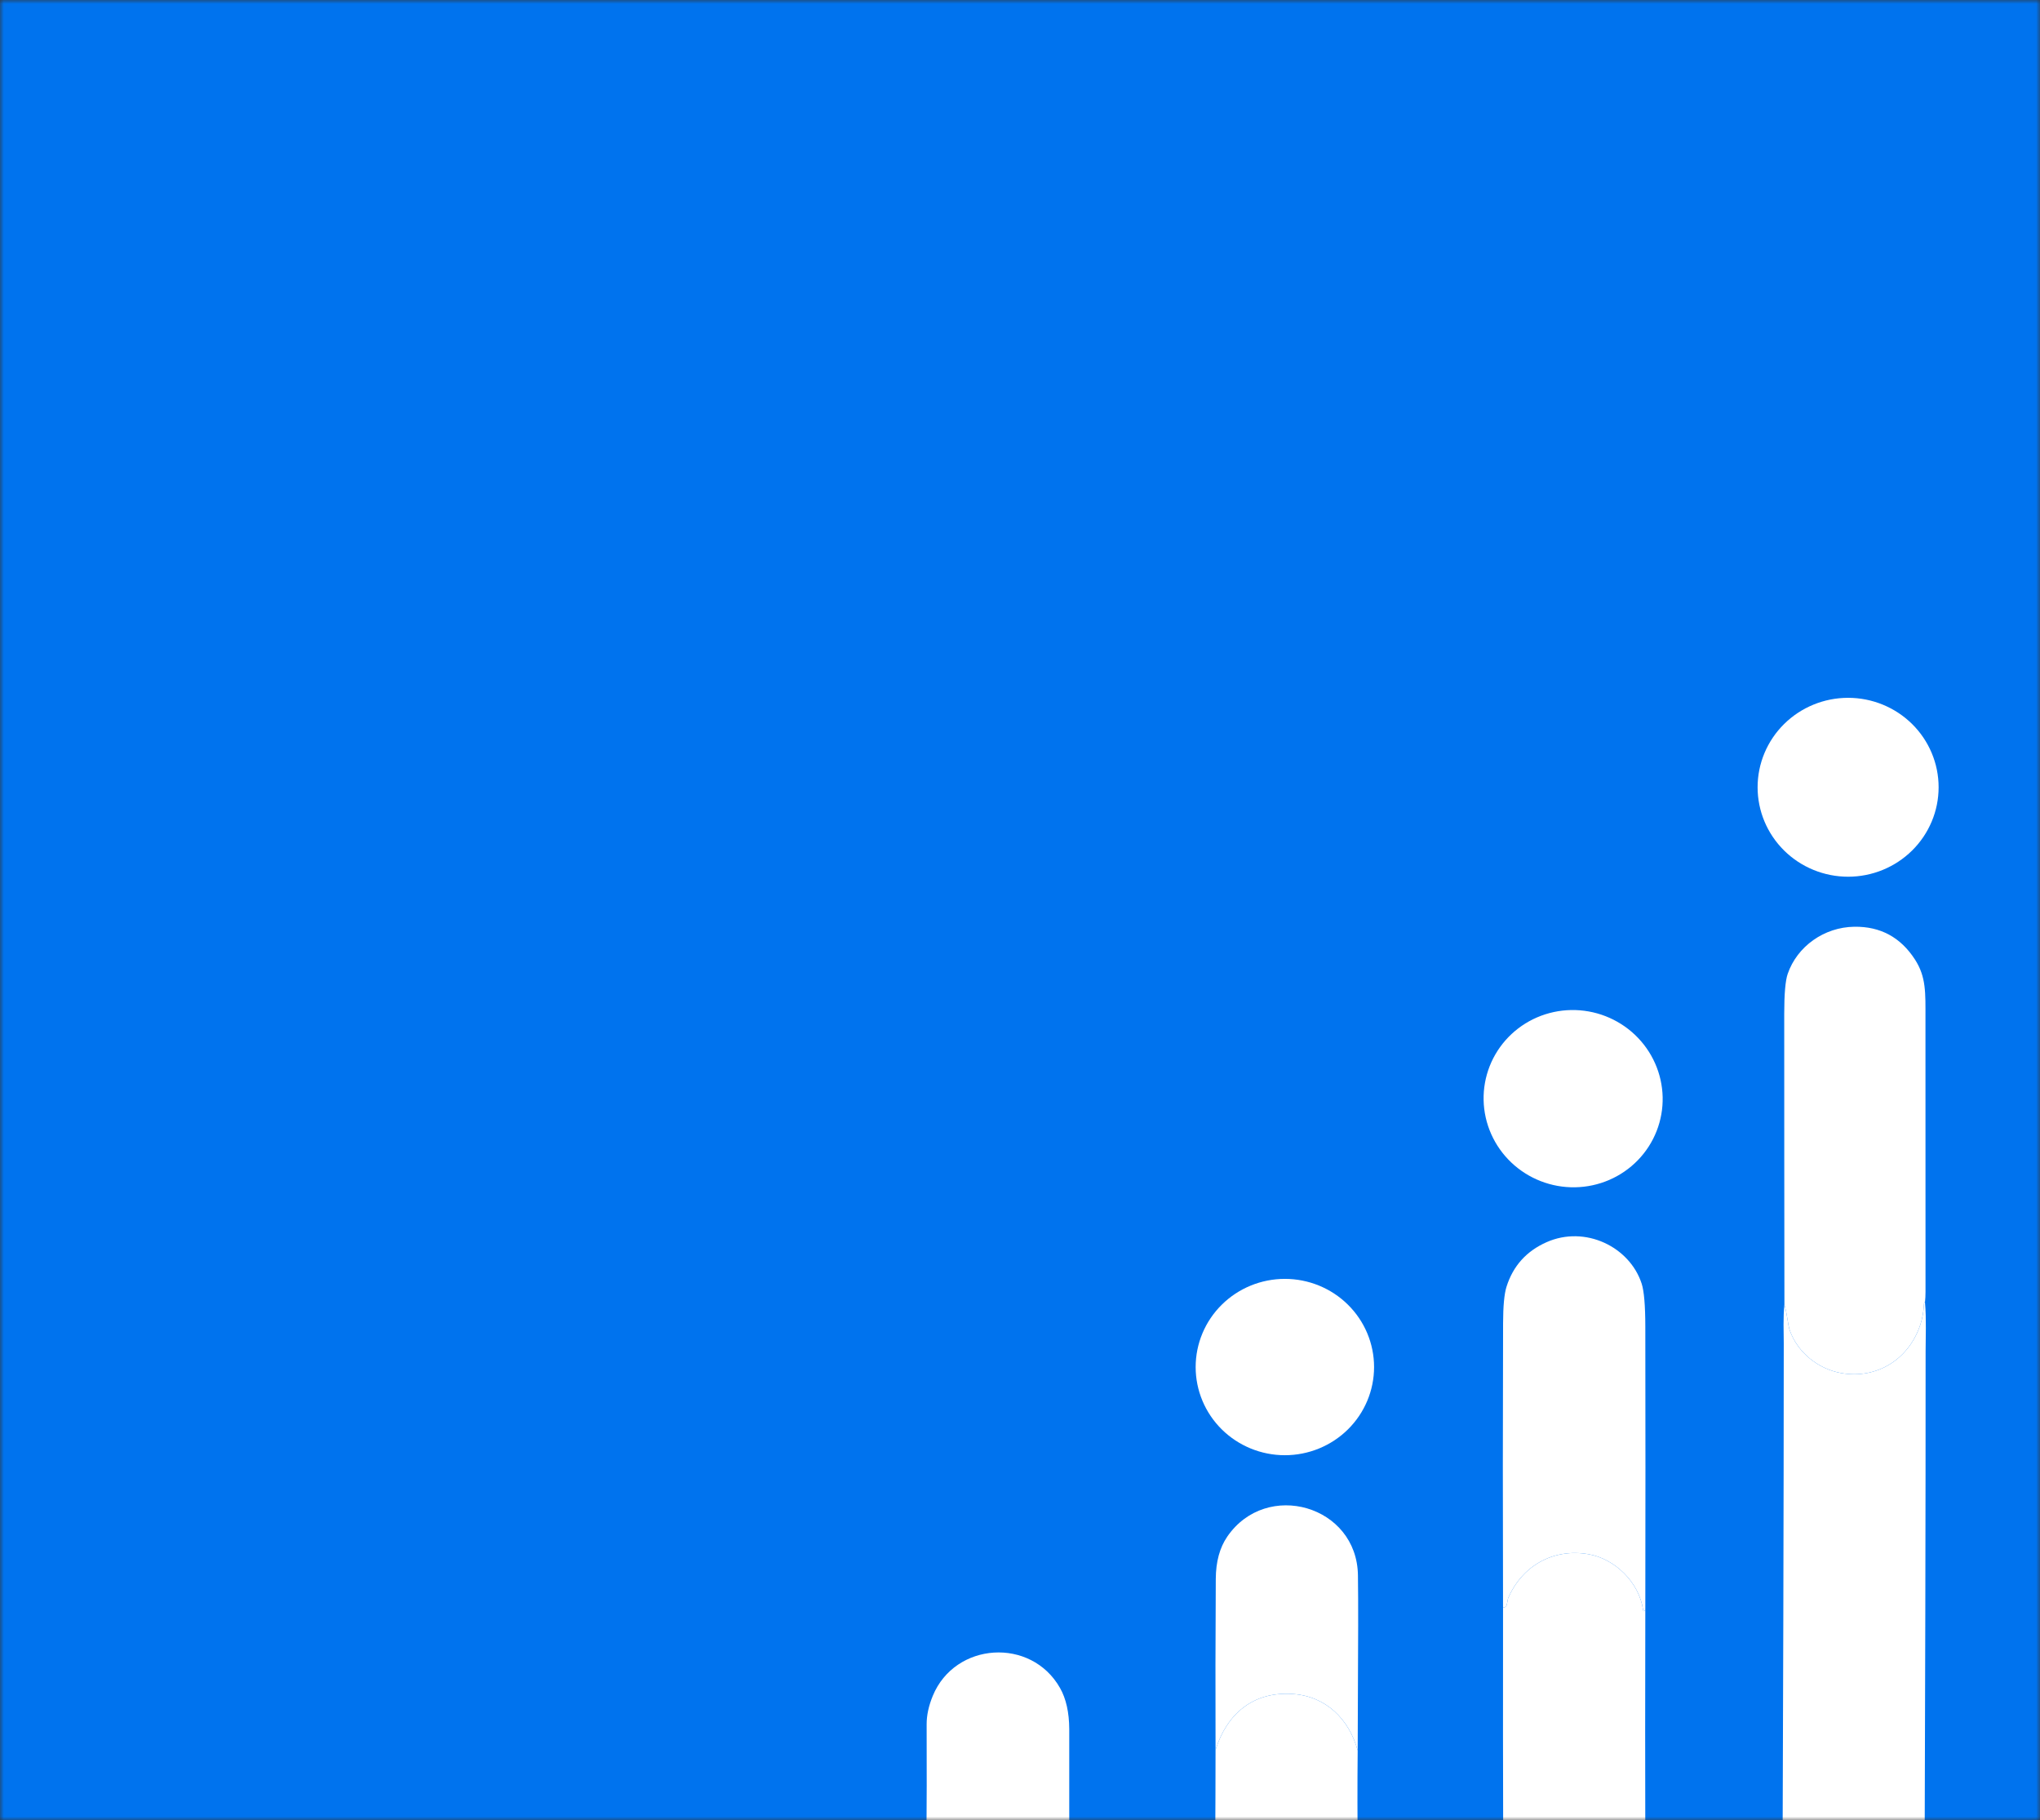<svg width="269" height="240" viewBox="0 0 269 240" fill="none" xmlns="http://www.w3.org/2000/svg">
<rect x="0" y="0" width="269" height="240" fill="#333333" stroke="none"/>
<mask id="mask0_1_181" style="mask-type:alpha" maskUnits="userSpaceOnUse" x="0" y="0" width="269" height="240">
<rect width="269" height="240" fill="#0073EE"/>
</mask>
<g mask="url(#mask0_1_181)">
<rect width="269" height="240" fill="#0073EE"/>
<path d="M255.631 103.793C255.631 106.921 254.374 109.92 252.136 112.132C249.897 114.343 246.862 115.586 243.697 115.586C240.531 115.586 237.496 114.343 235.258 112.132C233.02 109.92 231.762 106.921 231.762 103.793C231.762 100.665 233.02 97.666 235.258 95.454C237.496 93.243 240.531 92 243.697 92C246.862 92 249.897 93.243 252.136 95.454C254.374 97.666 255.631 100.665 255.631 103.793Z" fill="white"/>
<path d="M253.835 171.691C253.759 171.534 253.707 171.696 253.68 172.178C253.631 173.014 253.488 173.803 253.252 174.544C251.792 179.132 247.555 181.866 242.803 181.029C239.783 180.496 237.066 178.354 236.011 175.418C235.904 175.119 235.787 174.545 235.661 173.695C235.576 173.111 235.455 172.538 235.298 171.976C235.281 162.676 235.273 142.996 235.273 133.661C235.273 131.04 235.425 129.286 235.729 128.399C236.976 124.771 240.533 122.233 244.522 122.181C247.954 122.134 250.616 123.572 252.508 126.496C254.003 128.804 253.897 130.912 253.897 134.24C253.902 145.729 253.904 164.666 253.904 170.327C253.904 170.803 253.881 171.258 253.835 171.691Z" fill="white"/>
<path d="M200.661 135.248C201.93 134.373 203.363 133.755 204.876 133.429C206.39 133.102 207.955 133.075 209.482 133.347C211.009 133.62 212.468 134.187 213.777 135.017C215.085 135.846 216.216 136.922 217.106 138.183C217.996 139.443 218.627 140.864 218.963 142.363C219.3 143.863 219.335 145.412 219.066 146.922C218.798 148.432 218.231 149.874 217.398 151.165C216.566 152.456 215.484 153.571 214.214 154.446C212.945 155.322 211.512 155.94 209.998 156.266C208.485 156.593 206.92 156.62 205.393 156.348C203.866 156.075 202.406 155.508 201.098 154.678C199.79 153.849 198.659 152.773 197.769 151.512C196.879 150.252 196.248 148.831 195.911 147.332C195.575 145.832 195.54 144.283 195.809 142.773C196.077 141.262 196.644 139.821 197.476 138.53C198.309 137.239 199.391 136.124 200.661 135.248Z" fill="white"/>
<path d="M181.189 180.231C181.189 183.314 179.95 186.27 177.744 188.45C175.538 190.63 172.546 191.855 169.426 191.855C166.306 191.855 163.313 190.63 161.107 188.45C158.901 186.27 157.662 183.314 157.662 180.231C157.662 177.148 158.901 174.191 161.107 172.011C163.313 169.831 166.306 168.606 169.426 168.606C172.546 168.606 175.538 169.831 177.744 172.011C179.95 174.191 181.189 177.148 181.189 180.231Z" fill="white"/>
<path d="M216.956 212.224C216.91 212.259 216.878 212.303 216.86 212.356C216.855 212.37 216.846 212.383 216.835 212.393C216.823 212.403 216.809 212.409 216.794 212.412C216.779 212.414 216.764 212.413 216.75 212.407C216.736 212.402 216.723 212.393 216.714 212.381C216.687 212.344 216.671 212.302 216.664 212.255C216.143 208.59 212.924 205.5 209.456 204.903C204.782 204.097 200.673 206.463 198.852 210.744C198.834 210.787 198.786 211.03 198.71 211.474C198.656 211.778 198.484 211.935 198.195 211.946C198.158 199.444 198.16 186.944 198.201 174.446C198.207 172.182 198.356 170.587 198.648 169.659C199.51 166.907 201.277 164.941 203.948 163.763C209.01 161.528 214.878 164.351 216.472 169.227C216.79 170.199 216.952 172.084 216.956 174.881C216.979 187.33 216.979 199.778 216.956 212.224Z" fill="white"/>
<path d="M253.835 171.691C254.028 173.888 253.913 176.423 253.916 178.194C253.939 217.001 253.607 293.673 253.603 298.758C253.601 301.276 253.429 304.576 253.088 308.66C251.988 321.798 248.254 334.227 241.885 345.946C241.362 346.908 240.809 347.82 240.226 348.683C239.829 348.895 239.264 349.303 238.53 349.905C237.488 350.76 235.354 351.769 233.918 352.045C229.095 352.967 225.029 295.312 224.362 290.427C224.085 288.394 224.233 286.204 224.806 283.859C225.277 282.856 225.782 286.957 226.319 285.945C226.137 286.338 227.173 284.336 226.319 285.945C230.922 330.052 234.743 310.812 234.833 299.065C234.853 296.484 235.207 219.343 235.211 177.091C235.211 175.629 235.112 173.717 235.298 171.976C235.455 172.538 235.576 173.111 235.661 173.695C235.787 174.545 235.904 175.119 236.011 175.418C237.066 178.354 239.783 180.496 242.803 181.029C247.555 181.866 251.792 179.132 253.252 174.544C253.488 173.803 253.631 173.014 253.68 172.178C253.707 171.696 253.759 171.534 253.835 171.691Z" fill="white"/>
<path d="M179.028 230.784C177.902 226.671 174.862 223.619 170.443 223.331C165.214 222.988 161.777 225.973 160.285 230.698C160.261 219.684 160.271 219.173 160.316 208.174C160.327 205.905 160.832 204.041 161.833 202.585C167.006 195.052 178.96 198.481 179.062 207.712C179.114 212.386 179.102 213.081 179.028 230.784Z" fill="white"/>
<path d="M216.956 212.224C216.929 222.93 216.929 233.635 216.956 244.339C216.964 248.473 216.508 252.535 215.588 256.528C215.29 256.955 215.016 257.39 214.766 257.833C214.404 258.473 214.137 258.909 213.963 259.142C211.494 262.43 207.409 263.677 203.477 262.28C201.073 261.425 198.933 259.298 198.121 256.978C197.686 255.74 197.401 254.126 197.264 252.136C197.905 249.78 198.224 247.718 198.22 245.948C198.189 234.613 198.18 223.279 198.195 211.946C198.484 211.935 198.656 211.778 198.71 211.474C198.786 211.03 198.834 210.787 198.852 210.744C200.673 206.463 204.782 204.097 209.456 204.903C212.924 205.5 216.143 208.59 216.664 212.255C216.671 212.302 216.687 212.344 216.714 212.381C216.723 212.393 216.736 212.402 216.75 212.407C216.764 212.413 216.779 212.414 216.794 212.412C216.809 212.409 216.823 212.403 216.835 212.393C216.846 212.383 216.855 212.37 216.86 212.356C216.878 212.303 216.91 212.259 216.956 212.224Z" fill="white"/>
<path d="M159.994 244.888C159.977 246.692 160.261 248.291 160.844 249.684C162.779 254.312 167.679 256.561 172.44 254.937C174.849 254.114 176.706 252.407 178.01 249.816C177.324 252.282 176.288 254.557 174.903 256.641C171.348 261.995 166.259 266.203 160.183 268.382C153.316 270.846 146.14 271.039 139.357 268.173C130.589 264.468 124.522 257.38 122.609 248.1C122.282 246.52 122.137 244.055 122.174 240.705C122.203 238.1 122.208 233.641 122.19 227.33C122.186 226.149 122.456 224.9 122.999 223.582C125.924 216.484 135.96 215.813 139.778 222.543C140.577 223.953 140.982 225.757 140.994 227.955C140.994 228.035 140.994 232.887 140.994 242.51C140.994 249.132 147.712 253.322 153.912 251.223C156.844 250.23 158.871 248.118 159.994 244.888Z" fill="white"/>
<path d="M179.028 230.784C178.982 235.373 178.988 239.968 179.046 244.569C179.069 246.251 178.724 247.999 178.01 249.816C176.706 252.407 174.849 254.114 172.44 254.937C167.679 256.561 162.779 254.312 160.844 249.684C160.261 248.291 159.977 246.692 159.994 244.888C160.155 243.883 160.238 243.221 160.242 242.902C160.269 238.826 160.283 234.758 160.285 230.698C161.777 225.973 165.214 222.988 170.443 223.331C174.862 223.619 177.902 226.671 179.028 230.784Z" fill="white"/>
<path d="M197.264 252.136C197.401 254.126 197.686 255.74 198.121 256.978C198.933 259.298 201.073 261.425 203.477 262.28C207.409 263.677 211.494 262.43 213.963 259.142C214.137 258.909 214.404 258.473 214.766 257.833C215.016 257.39 215.29 256.955 215.588 256.528C213.992 263.01 211.692 268.786 208.687 273.855C203.313 282.927 196.045 290.444 186.881 296.406C177.883 302.259 167.645 305.799 156.945 307.227C155.103 307.474 153.313 307.588 151.576 307.567C153.284 307.032 154.726 306.274 155.9 305.293C158.856 302.823 160.109 297.953 158.338 294.616C157.016 292.125 155.019 290.345 152.346 289.274C152.326 289.266 152.309 289.253 152.297 289.236C152.284 289.219 152.276 289.199 152.273 289.179C152.271 289.158 152.274 289.137 152.282 289.117C152.291 289.098 152.304 289.081 152.321 289.069C152.339 289.055 152.363 289.041 152.392 289.029C165.195 288.358 177.158 282.329 185.808 273.089C191.407 267.107 195.226 260.122 197.264 252.136Z" fill="white"/>
<path d="M224.806 283.859C224.233 286.204 224.085 288.394 224.362 290.427C225.029 295.312 229.095 352.967 233.918 352.045C235.354 351.769 237.488 350.76 238.53 349.905C239.264 349.303 239.829 348.895 240.226 348.683C238.301 352.023 235.969 355.489 233.229 359.081C226.768 367.548 219.46 320.07 210.623 326.099C207.879 327.971 205.068 329.742 202.19 331.414C201.288 331.937 200.343 332.408 199.355 332.826C199.835 332.189 200.305 331.558 200.766 330.932C202.447 328.655 203.061 325.965 202.394 323.249C201.38 319.136 197.308 315.916 192.848 316.348C192.238 316.405 191.402 316.53 190.339 316.722C191.085 316.264 191.837 315.823 192.594 315.398C197.306 312.742 201.447 309.971 205.018 307.086C208.535 304.248 212.044 300.847 215.545 296.881C219.072 292.887 222.159 288.546 224.806 283.859Z" fill="white"/>
<path d="M199.355 332.826C184.921 340.485 168.39 344.451 152.063 345.008C151.404 345.031 150.723 345.03 150.02 345.005C152.935 343.749 155.425 342.06 156.492 338.947C157.545 335.874 157.155 333.017 155.323 330.378C154.165 328.71 152.394 327.447 150.01 326.587C153.749 326.472 156.266 326.33 157.562 326.161C160.527 325.768 163.697 325.391 166.448 324.858C174.789 323.246 182.753 320.534 190.339 316.722C191.402 316.53 192.238 316.405 192.848 316.348C197.308 315.916 201.38 319.136 202.394 323.249C203.061 325.965 202.447 328.655 200.766 330.932C200.305 331.558 199.835 332.189 199.355 332.826Z" fill="white"/>
<path d="M150.01 326.587C152.394 327.447 154.165 328.71 155.323 330.378C157.155 333.017 157.545 335.874 156.492 338.947C155.425 342.06 152.935 343.749 150.02 345.005C149.458 345.048 148.856 345.137 148.301 345.134C139.565 345.101 130.935 344.15 122.41 342.281C119.716 341.69 117.072 340.977 114.48 340.142C114.521 340.101 114.557 340.079 114.588 340.077C114.609 340.077 114.629 340.068 114.643 340.054C114.658 340.04 114.668 340.021 114.669 340.001C114.671 339.98 114.666 339.959 114.654 339.942C114.642 339.924 114.624 339.912 114.604 339.906C114.176 339.796 113.757 339.618 113.348 339.373C106.599 335.327 106.94 325.784 114.65 323.007C115.326 322.764 116.197 322.609 117.262 322.541C118.136 322.486 119.03 322.443 119.944 322.413C129.72 325.318 139.742 326.709 150.01 326.587Z" fill="white"/>
</g>
</svg>
